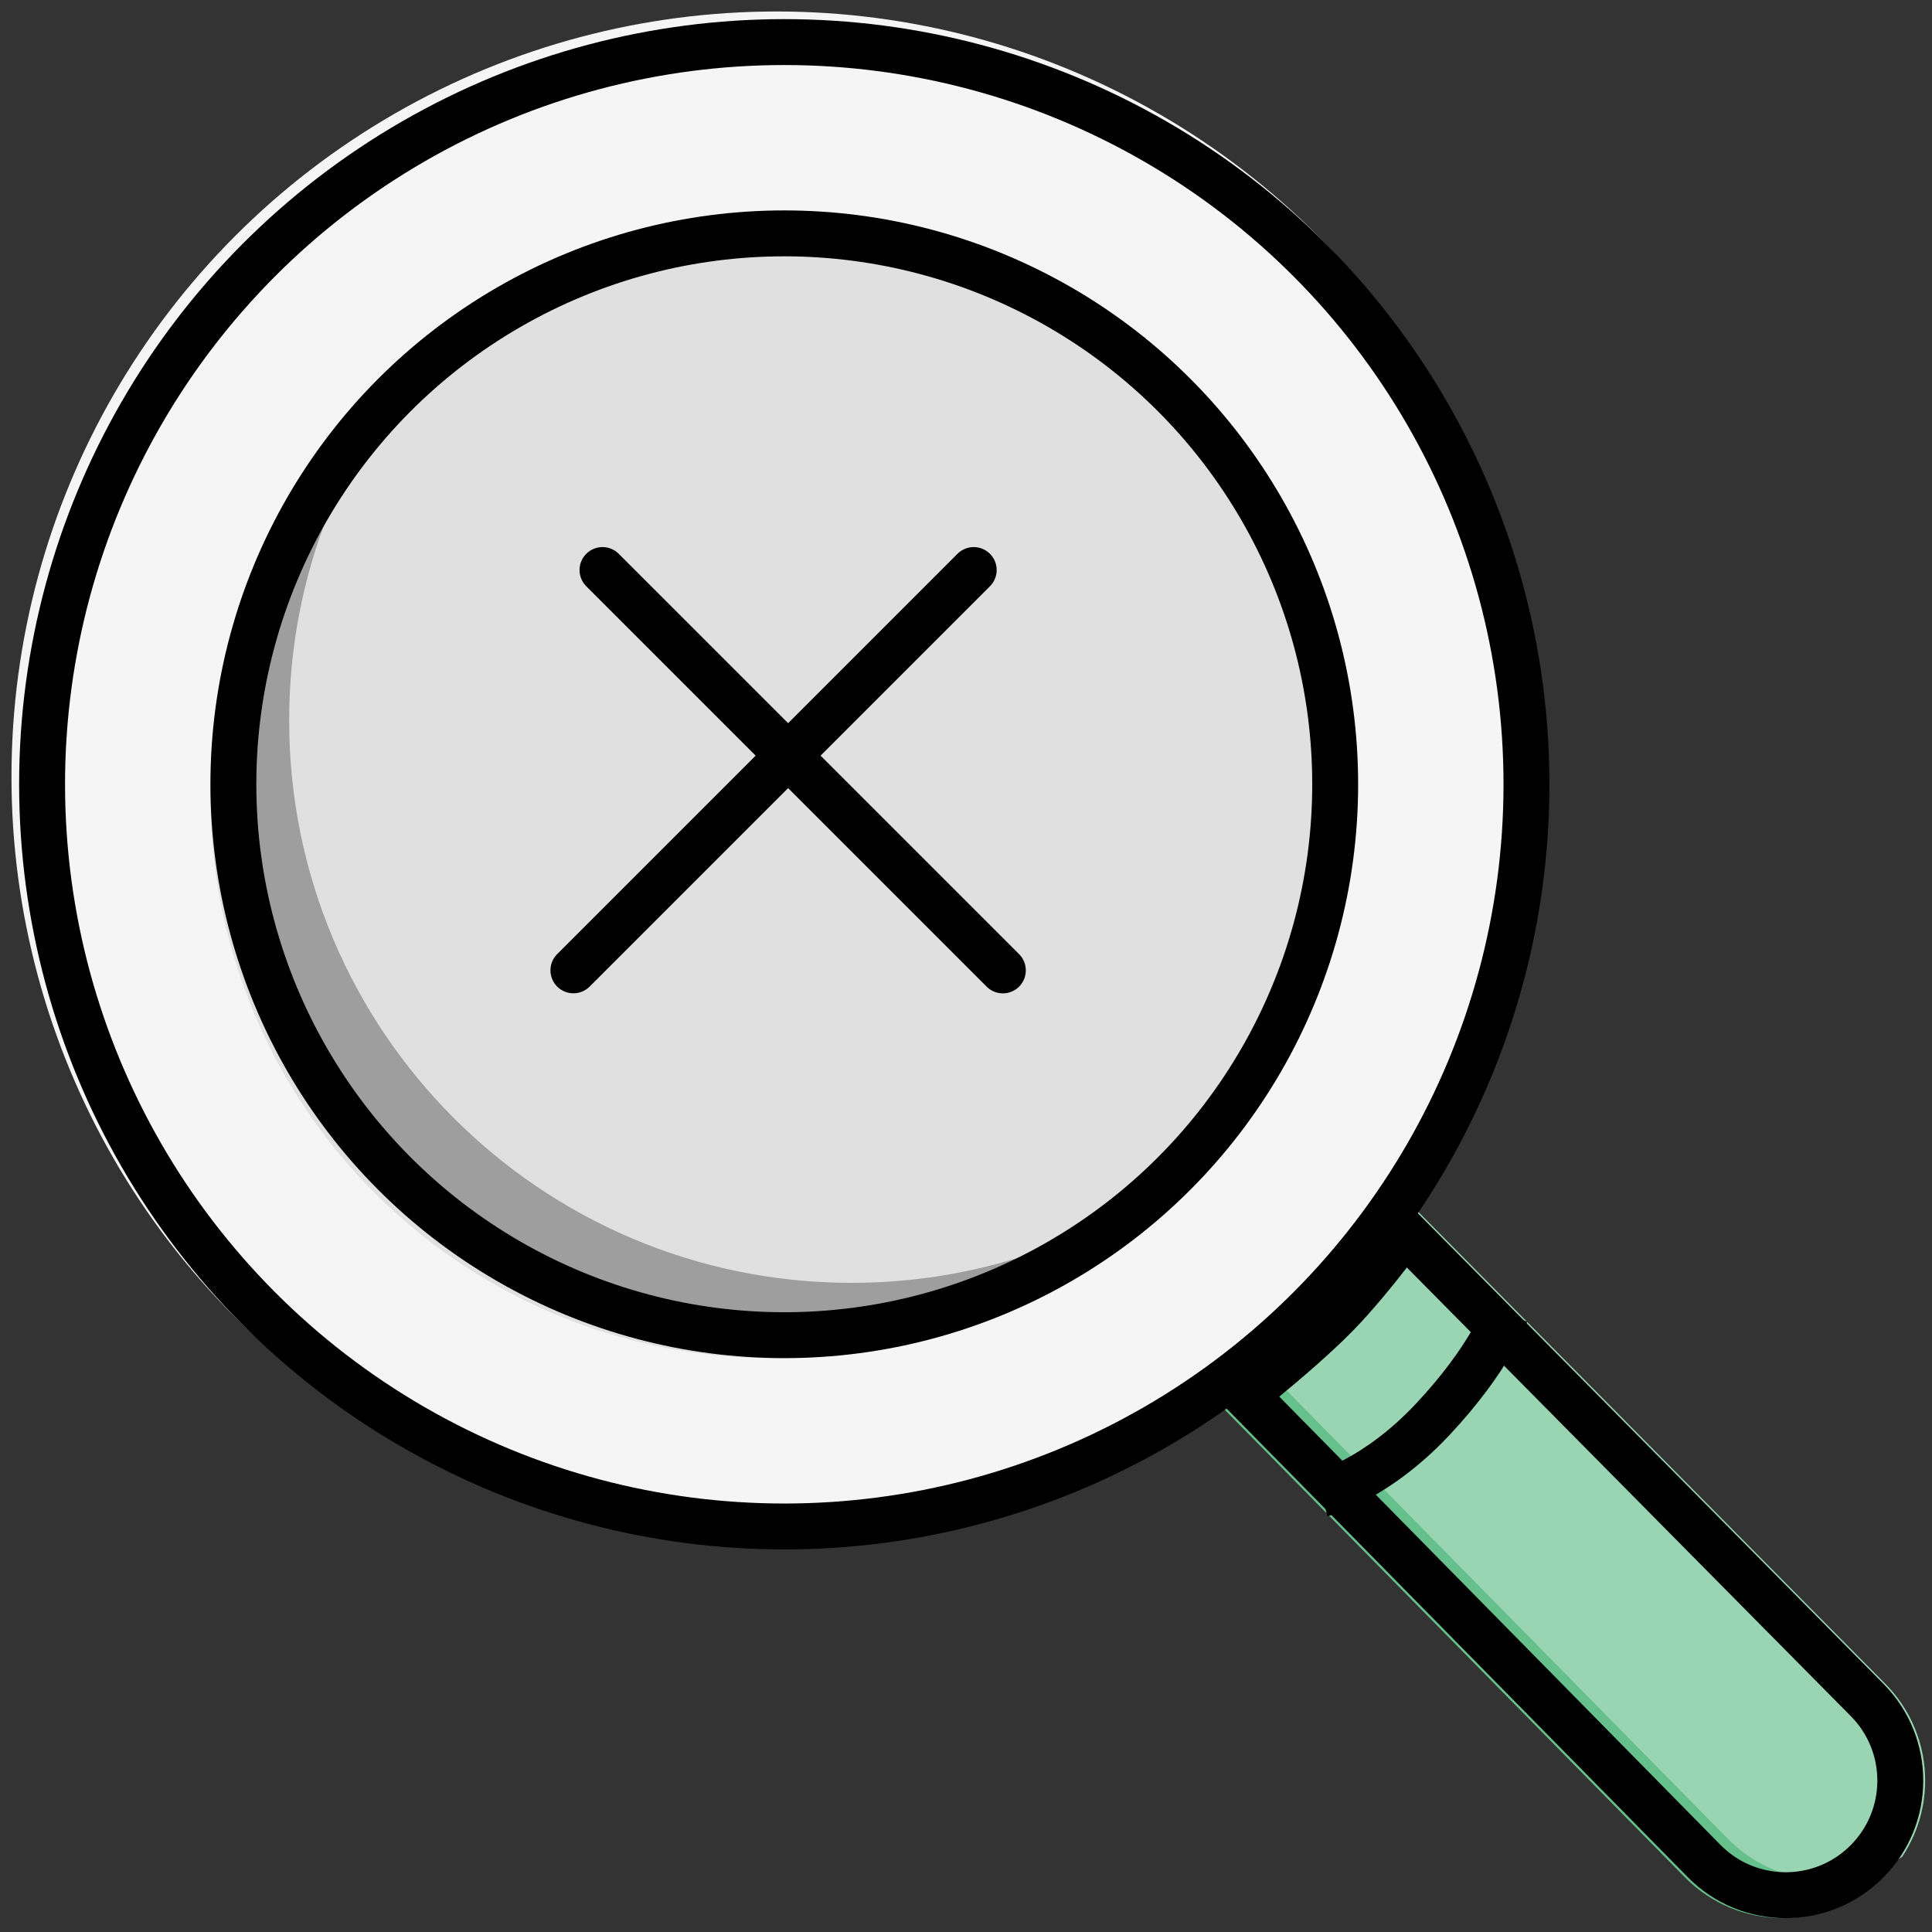 <svg width="101" height="101" viewBox="0 0 101 101" fill="none" xmlns="http://www.w3.org/2000/svg">
<rect x="0" y="0" width="101" height="101" fill="#333333" stroke="none"/>
<circle cx="40.6" cy="40.6" r="40" fill="#F5F5F5"/>
<circle cx="40.4" cy="41.599" r="29.4" fill="#E0E0E0"/>
<path fill-rule="evenodd" clip-rule="evenodd" d="M62.935 60.581C57.895 64.637 51.489 67.064 44.516 67.064C28.279 67.064 15.116 53.901 15.116 37.664C15.116 30.047 18.013 23.106 22.765 17.884C16.069 23.273 11.784 31.536 11.784 40.8C11.784 57.037 24.947 70.2 41.184 70.2C49.804 70.2 57.557 66.491 62.935 60.581Z" fill="#9E9E9E"/>
<path d="M63.141 72.8C63.141 72.8 66.763 70.016 68.841 67.9C70.719 65.988 73.141 62.6 73.141 62.6L98.305 88.028C101.087 90.841 101.076 95.373 98.278 98.17V98.17C95.454 100.994 90.871 100.975 88.07 98.129L63.141 72.8Z" fill="#66C08C"/>
<path fill-rule="evenodd" clip-rule="evenodd" d="M99.439 97.071C96.628 98.947 92.79 98.63 90.328 96.129L65.618 71.022C66.754 70.081 68.104 68.913 69.1 67.9C69.343 67.653 69.594 67.381 69.849 67.096C70.296 66.689 70.723 66.283 71.1 65.9C71.94 65.045 72.889 63.894 73.681 62.884L98.563 88.028C101.006 90.496 101.295 94.289 99.439 97.071Z" fill="#99D5B3"/>
<circle cx="41" cy="41" r="38.8" stroke="black" stroke-width="2.4"/>
<circle cx="41" cy="41" r="28.8" stroke="black" stroke-width="2.4"/>
<line x1="31.497" y1="29.8" x2="52.427" y2="50.73" stroke="black" stroke-width="2.4" stroke-linecap="round"/>
<line x1="1.2" y1="-1.2" x2="30.8" y2="-1.2" transform="matrix(-0.707 0.707 0.707 0.707 52.6 29.8)" stroke="black" stroke-width="2.4" stroke-linecap="round"/>
<path d="M73.434 64.441L97.611 88.873C99.929 91.215 99.919 94.991 97.588 97.321C95.236 99.674 91.417 99.659 89.084 97.287L65.095 72.913C65.399 72.67 65.753 72.384 66.134 72.069C67.306 71.103 68.771 69.846 69.856 68.741C70.847 67.732 71.958 66.361 72.803 65.267C73.033 64.97 73.246 64.691 73.434 64.441Z" stroke="black" stroke-width="2.4"/>
<path d="M78.7 68.7C78.7 68.7 77.9 71 74.9 74.2C71.9 77.4 69.1 78.1 69.1 78.1" stroke="black" stroke-width="2.4"/>
</svg>
